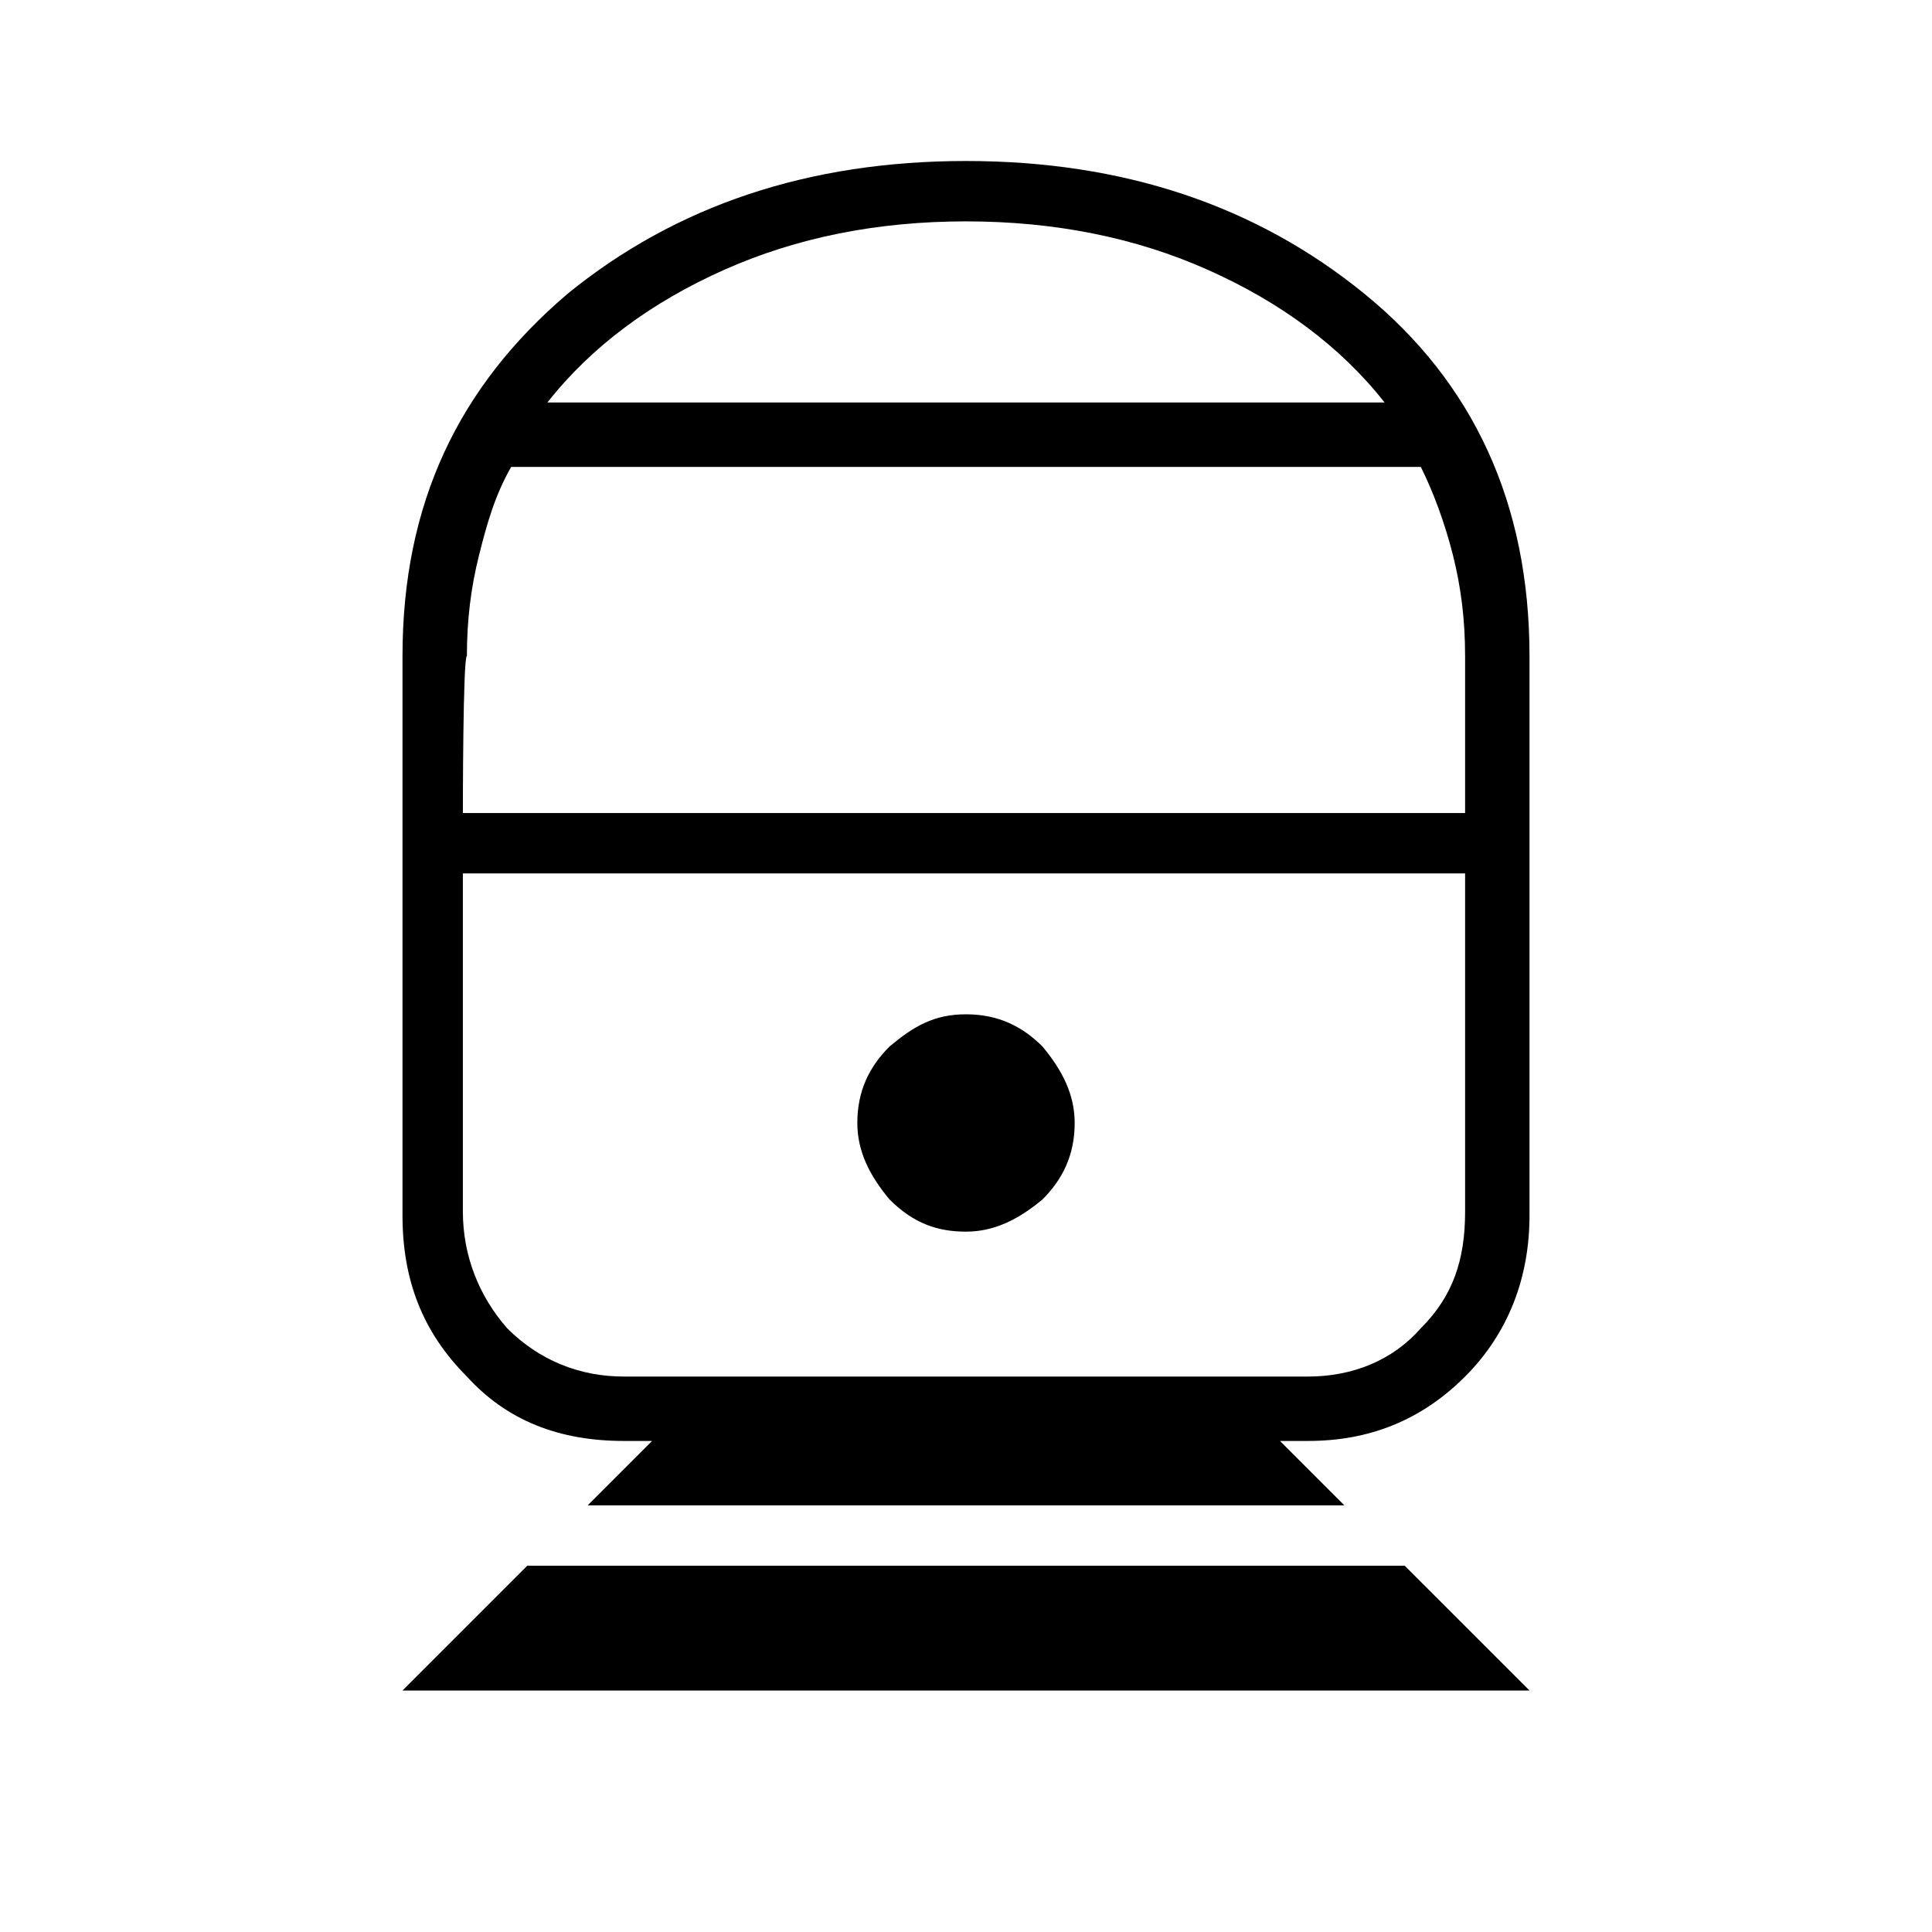 <?xml version="1.0" encoding="utf-8"?>
<!-- Generator: Adobe Illustrator 26.3.1, SVG Export Plug-In . SVG Version: 6.00 Build 0)  -->
<svg version="1.1" id="Слой_1" xmlns="http://www.w3.org/2000/svg" xmlns:xlink="http://www.w3.org/1999/xlink" x="0px" y="0px"
	 viewBox="0 0 48 48" style="enable-background:new 0 0 48 48;" xml:space="preserve">
<path d="M10,42l3.1-3.1h21.8L38,42H10z M14.6,37.4l1.6-1.6h-0.7c-1.6,0-2.9-0.5-3.9-1.6c-1.1-1.1-1.6-2.4-1.6-4V16.3
	c0-3.8,1.4-6.7,4.1-9C16.8,5.1,20.1,4,24,4s7.2,1.1,9.9,3.3s4.1,5.2,4.1,9v13.9c0,1.5-0.5,2.9-1.6,4s-2.4,1.6-3.9,1.6h-0.7l1.6,1.6
	C33.4,37.4,14.6,37.4,14.6,37.4z M15.5,34.2h17c1.1,0,2.1-0.4,2.8-1.2c0.8-0.8,1.1-1.7,1.1-2.9v-8.4H11.5v8.4c0,1.1,0.4,2.1,1.1,2.9
	C13.4,33.8,14.4,34.2,15.5,34.2z M24,30.6c0.7,0,1.3-0.3,1.9-0.8c0.5-0.5,0.8-1.1,0.8-1.9c0-0.7-0.3-1.3-0.8-1.9
	c-0.5-0.5-1.1-0.8-1.9-0.8s-1.3,0.3-1.9,0.8c-0.5,0.5-0.8,1.1-0.8,1.9c0,0.7,0.3,1.3,0.8,1.9C22.7,30.4,23.3,30.6,24,30.6z
	 M11.5,20.2h24.9v-3.9c0-0.9-0.1-1.7-0.3-2.5s-0.5-1.6-0.8-2.2H12.7c-0.4,0.7-0.6,1.4-0.8,2.2s-0.3,1.6-0.3,2.5
	C11.5,16.3,11.5,20.2,11.5,20.2z M13.6,10h20.8c-1.1-1.4-2.6-2.5-4.4-3.3s-3.8-1.2-6-1.2s-4.2,0.4-6,1.2S14.7,8.6,13.6,10z"/>
</svg>

